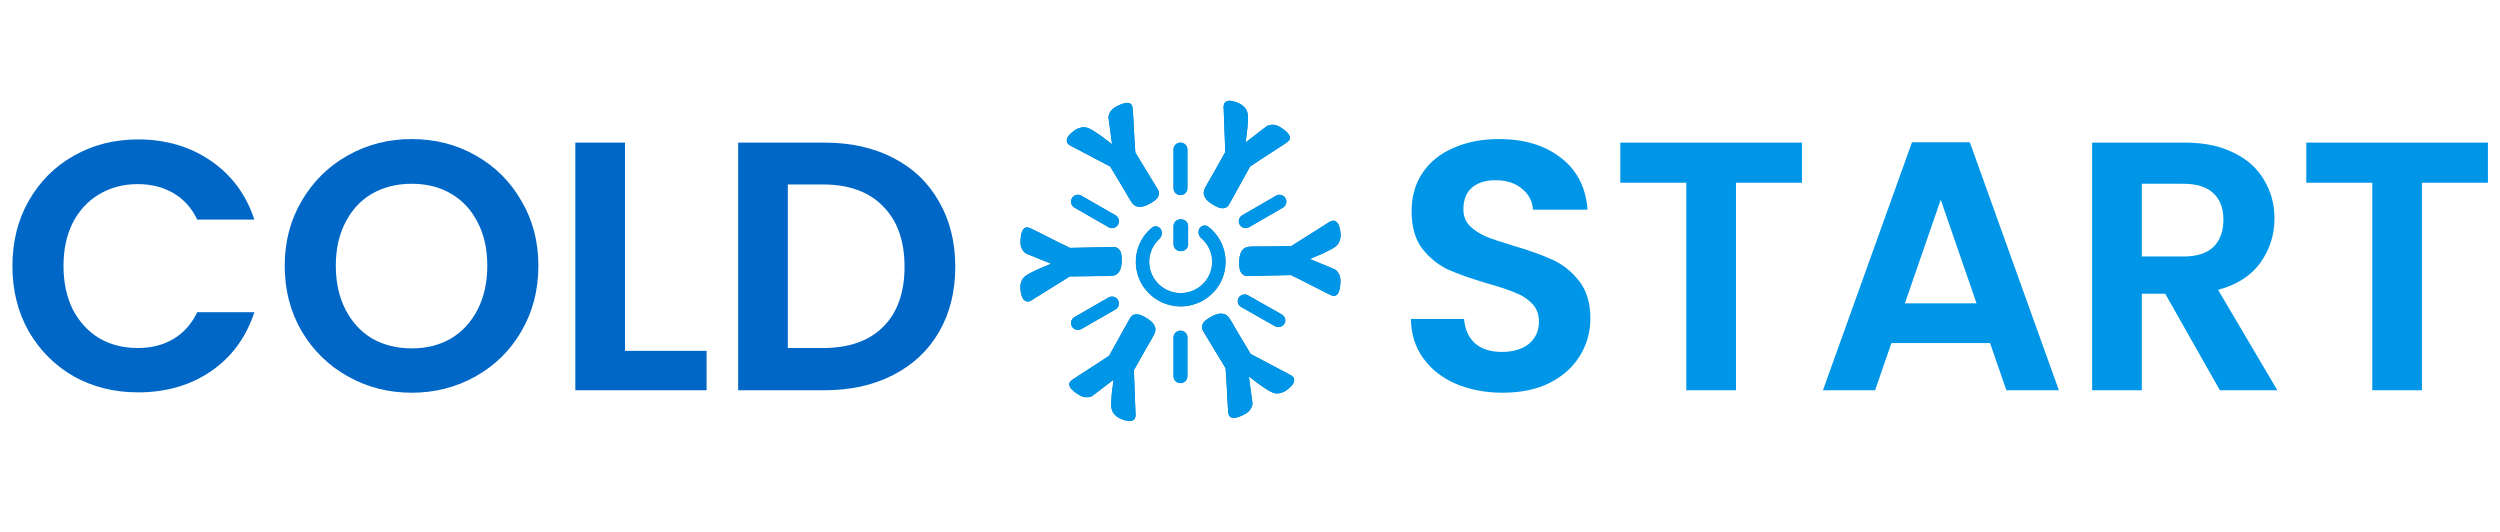 <svg width="7047" height="1500" viewBox="0 0 7047 1500" fill="none" xmlns="http://www.w3.org/2000/svg">
<mask id="mask0_1003_60" style="mask-type:luminance" maskUnits="userSpaceOnUse" x="3201" y="635" width="254" height="229">
<path d="M3380.79 644.901C3385.87 635.923 3397.42 632.626 3405.62 638.939C3422.42 651.886 3435.75 668.904 3444.23 688.486C3455.2 713.811 3457.46 742.015 3450.67 768.743C3443.88 795.47 3428.41 819.233 3406.65 836.357C3384.89 853.482 3358.06 863.017 3330.29 863.486C3302.53 863.955 3275.38 855.335 3253.05 838.955C3230.72 822.576 3214.44 799.351 3206.73 772.869C3199.03 746.387 3200.32 718.121 3210.42 692.441C3218.22 672.583 3230.96 655.125 3247.31 641.617C3255.28 635.031 3266.94 637.934 3272.32 646.737C3277.7 655.538 3274.7 666.883 3267.16 673.953C3257.66 682.854 3250.21 693.779 3245.4 705.998C3238.31 724.044 3237.4 743.908 3242.82 762.52C3248.23 781.132 3259.67 797.454 3275.37 808.965C3291.06 820.476 3310.14 826.535 3329.65 826.205C3349.16 825.875 3368.02 819.173 3383.31 807.139C3398.6 795.103 3409.48 778.404 3414.25 759.621C3419.03 740.836 3417.44 721.014 3409.73 703.219C3404.51 691.169 3396.68 680.504 3386.89 671.928C3379.11 665.117 3375.72 653.88 3380.79 644.901Z" fill="white"/>
</mask>
<g mask="url(#mask0_1003_60)">
<path d="M3380.79 644.901C3385.87 635.923 3397.42 632.626 3405.62 638.939C3422.42 651.886 3435.75 668.904 3444.23 688.486C3455.2 713.811 3457.46 742.015 3450.67 768.743C3443.88 795.47 3428.41 819.233 3406.65 836.357C3384.89 853.482 3358.06 863.017 3330.29 863.486C3302.53 863.955 3275.38 855.335 3253.05 838.955C3230.72 822.576 3214.44 799.351 3206.73 772.869C3199.03 746.387 3200.32 718.121 3210.42 692.441C3218.22 672.583 3230.96 655.125 3247.31 641.617C3255.28 635.031 3266.94 637.934 3272.32 646.737C3277.7 655.538 3274.7 666.883 3267.16 673.953C3257.66 682.854 3250.21 693.779 3245.4 705.998C3238.31 724.044 3237.4 743.908 3242.82 762.52C3248.23 781.132 3259.67 797.454 3275.37 808.965C3291.06 820.476 3310.14 826.535 3329.65 826.205C3349.16 825.875 3368.02 819.173 3383.31 807.139C3398.6 795.103 3409.48 778.404 3414.25 759.621C3419.03 740.836 3417.44 721.014 3409.73 703.219C3404.51 691.169 3396.68 680.504 3386.89 671.928C3379.11 665.117 3375.72 653.88 3380.79 644.901Z" stroke="#007BC0" stroke-width="70"/>
</g>
<path d="M3308 637.149C3308 626.573 3317.18 618 3328.5 618C3339.82 618 3349 626.573 3349 637.149V688.851C3349 699.427 3339.82 708 3328.5 708C3317.18 708 3308 699.427 3308 688.851V637.149Z" fill="#007BC0"/>
<path d="M3308 421.221C3308 410.605 3316.73 402 3327.5 402C3338.27 402 3347 410.605 3347 421.221V530.779C3347 541.395 3338.27 550 3327.5 550C3316.73 550 3308 541.395 3308 530.779V421.221Z" fill="#007BC0"/>
<path d="M3028.73 585.168C3019.42 579.815 3016.24 567.962 3021.61 558.693C3026.98 549.423 3038.89 546.249 3048.2 551.599L3144.27 606.833C3153.58 612.184 3156.76 624.036 3151.39 633.306C3146.02 642.575 3134.11 645.752 3124.8 640.401L3028.73 585.168Z" fill="#007BC0"/>
<path d="M3048.2 927.401C3038.89 932.752 3026.98 929.575 3021.61 920.306C3016.24 911.036 3019.42 899.184 3028.73 893.833L3124.8 838.599C3134.11 833.249 3146.02 836.423 3151.39 845.693C3156.76 854.962 3153.58 866.815 3144.27 872.168L3048.2 927.401Z" fill="#007BC0"/>
<path d="M3613.34 886.602C3622.58 891.839 3625.74 903.44 3620.41 912.512C3615.07 921.584 3603.26 924.693 3594.02 919.456L3498.66 865.398C3489.42 860.159 3486.26 848.559 3491.59 839.486C3496.93 830.414 3508.74 827.307 3517.98 832.544L3613.34 886.602Z" fill="#007BC0"/>
<path d="M3597.02 551.599C3606.26 546.249 3618.07 549.423 3623.41 558.693C3628.74 567.962 3625.58 579.815 3616.34 585.168L3520.98 640.401C3511.74 645.752 3499.93 642.575 3494.59 633.306C3489.26 624.036 3492.42 612.184 3501.66 606.833L3597.02 551.599Z" fill="#007BC0"/>
<path d="M3308 951.221C3308 940.605 3316.73 932 3327.5 932C3338.27 932 3347 940.605 3347 951.221V1060.78C3347 1071.39 3338.27 1080 3327.5 1080C3316.73 1080 3308 1071.39 3308 1060.78V951.221Z" fill="#007BC0"/>
<path d="M3023.19 371.96C3023.19 371.96 3025.41 370.314 3029.85 367.018C3034.29 363.725 3040.3 361.202 3047.88 359.451C3055.74 357.539 3064.24 358.98 3073.37 363.771C3079.21 366.74 3085.61 370.687 3092.58 375.608C3099.66 380.089 3106.33 384.811 3112.57 389.776C3119.1 394.58 3124.41 398.589 3128.52 401.805C3132.63 405.024 3134.69 406.631 3134.69 406.631L3124.47 331.076C3124.47 331.076 3124.73 329.258 3125.23 325.622C3126.02 321.824 3128.15 317.442 3131.62 312.474C3135.37 307.346 3141.75 302.565 3150.76 298.132C3177.24 285.155 3191.24 287.709 3192.77 305.794C3192.99 309.387 3193.46 315.994 3194.18 325.616C3194.74 334.959 3195.31 345.6 3195.89 357.537C3196.58 369.037 3197.2 380.397 3197.73 391.615C3198.54 402.675 3199.16 411.797 3199.6 418.983C3200.03 426.17 3200.25 429.763 3200.25 429.763L3261.58 530.612C3261.58 530.612 3262.31 531.866 3263.76 534.375C3265.34 536.446 3266.4 539.556 3266.94 543.708C3267.32 547.579 3265.99 552.057 3262.96 557.144C3259.77 561.95 3253.55 567.01 3244.3 572.323C3231.97 579.405 3221.89 582.965 3214.06 583C3206.51 582.872 3200.9 581.261 3197.24 578.161C3193.41 574.784 3190.93 572.12 3189.8 570.167C3189.15 569.052 3186.58 564.951 3182.09 557.861C3177.88 550.611 3172.95 542.106 3167.29 532.347C3161.62 522.587 3155.82 512.908 3149.87 503.311C3144.21 493.551 3139.38 485.546 3135.37 479.292C3131.65 472.88 3129.79 469.673 3129.79 469.673L3022.41 413.118C3022.41 413.118 3020.84 412.348 3017.7 410.804C3014.56 409.26 3011.74 406.977 3009.24 403.952C3006.86 400.488 3006.37 396.118 3007.8 390.84C3009.22 385.562 3014.35 379.268 3023.19 371.96Z" fill="#007BC0"/>
<path d="M3777.81 650.364C3777.81 650.364 3778.14 653.132 3778.78 658.666C3779.43 664.201 3778.62 670.714 3776.36 678.202C3774.09 686.016 3768.6 692.691 3759.86 698.225C3754.36 701.806 3747.73 705.389 3739.97 708.97C3732.53 712.877 3725.09 716.296 3717.65 719.226C3710.21 722.482 3704.06 725.086 3699.21 727.04C3694.36 728.993 3691.93 729.97 3691.93 729.97L3762.77 759.273C3762.77 759.273 3764.23 760.412 3767.14 762.692C3770.05 765.296 3772.8 769.367 3775.39 774.901C3777.98 780.762 3778.95 788.738 3778.3 798.832C3776.36 828.461 3767.14 839.368 3750.64 831.554C3747.41 829.926 3741.42 826.996 3732.69 822.763C3724.28 818.53 3714.74 813.646 3704.06 808.111C3693.71 802.901 3683.52 797.693 3673.5 792.483C3663.47 787.599 3655.22 783.53 3648.75 780.274C3642.28 777.017 3639.05 775.39 3639.05 775.39L3520.66 777.832C3520.66 777.832 3519.2 777.832 3516.29 777.832C3513.7 778.158 3510.47 777.505 3506.59 775.878C3503.03 774.251 3499.79 770.832 3496.88 765.622C3494.29 760.412 3493 752.436 3493 741.691C3493 727.366 3494.94 716.784 3498.82 709.947C3502.7 703.435 3506.91 699.364 3511.44 697.737C3516.29 696.11 3519.85 695.295 3522.11 695.295C3523.41 695.295 3528.26 695.133 3536.67 694.807C3545.08 694.807 3554.94 694.807 3566.27 694.807C3577.59 694.807 3588.91 694.645 3600.23 694.318C3611.55 694.318 3620.93 694.156 3628.37 693.83C3635.81 693.83 3639.53 693.83 3639.53 693.83L3742.39 628.875C3742.39 628.875 3743.85 627.898 3746.76 625.945C3749.67 623.991 3753.07 622.688 3756.95 622.038C3761.16 621.711 3765.2 623.503 3769.08 627.41C3772.96 631.317 3775.87 638.969 3777.81 650.364Z" fill="#007BC0"/>
<path d="M2877.19 822.037C2877.19 822.037 2876.86 819.309 2876.22 813.852C2875.57 808.396 2876.38 801.976 2878.64 794.594C2880.91 786.89 2886.4 780.309 2895.14 774.853C2900.64 771.323 2907.27 767.791 2915.03 764.261C2922.47 760.409 2929.91 757.039 2937.35 754.15C2944.79 750.94 2950.94 748.372 2955.79 746.446C2960.64 744.521 2963.07 743.558 2963.07 743.558L2892.23 714.669C2892.23 714.669 2890.77 713.547 2887.86 711.299C2884.95 708.732 2882.2 704.718 2879.61 699.262C2877.02 693.485 2876.05 685.621 2876.7 675.67C2878.64 646.46 2887.86 635.708 2904.36 643.412C2907.59 645.016 2913.58 647.905 2922.31 652.078C2930.72 656.251 2940.26 661.066 2950.94 666.522C2961.29 671.659 2971.48 676.793 2981.5 681.929C2991.53 686.744 2999.78 690.756 3006.25 693.966C3012.72 697.177 3015.95 698.781 3015.95 698.781L3134.34 696.373C3134.34 696.373 3135.8 696.373 3138.71 696.373C3141.3 696.052 3144.53 696.695 3148.41 698.299C3151.97 699.904 3155.21 703.274 3158.12 708.41C3160.71 713.547 3162 721.41 3162 732.002C3162 746.125 3160.06 756.557 3156.18 763.298C3152.3 769.717 3148.09 773.73 3143.56 775.335C3138.71 776.939 3135.15 777.742 3132.89 777.742C3131.59 777.742 3126.74 777.902 3118.33 778.224C3109.92 778.224 3100.06 778.224 3088.73 778.224C3077.41 778.224 3066.09 778.383 3054.77 778.705C3043.45 778.705 3034.07 778.865 3026.63 779.187C3019.19 779.187 3015.47 779.187 3015.47 779.187L2912.61 843.222C2912.61 843.222 2911.15 844.185 2908.24 846.111C2905.33 848.037 2901.93 849.322 2898.05 849.963C2893.84 850.284 2889.8 848.518 2885.92 844.667C2882.04 840.815 2879.13 833.271 2877.19 822.037Z" fill="#007BC0"/>
<path d="M3164.51 1182.66C3164.51 1182.66 3161.98 1181.58 3156.9 1179.42C3151.82 1177.26 3146.64 1173.37 3141.34 1167.77C3135.76 1162 3132.77 1154.02 3132.38 1143.84C3132.04 1137.39 3132.28 1129.96 3133.08 1121.57C3133.43 1113.3 3134.21 1105.26 3135.41 1097.46C3136.32 1089.51 3137.16 1082.98 3137.9 1077.87C3138.64 1072.77 3139.01 1070.22 3139.01 1070.22L3078.51 1116.4C3078.51 1116.4 3076.8 1117.09 3073.39 1118.46C3069.7 1119.67 3064.84 1120.02 3058.79 1119.52C3052.47 1118.86 3045.14 1115.78 3036.79 1110.28C3012.32 1094.09 3007.56 1080.86 3022.5 1070.59C3025.51 1068.63 3031.01 1064.95 3039 1059.56C3046.83 1054.44 3055.79 1048.68 3065.87 1042.27C3075.51 1035.98 3085.06 1029.82 3094.54 1023.8C3103.73 1017.63 3111.34 1012.57 3117.37 1008.64C3123.39 1004.7 3126.4 1002.74 3126.4 1002.74L3183.38 900.34C3183.38 900.34 3184.11 899.094 3185.56 896.606C3186.57 894.234 3188.74 891.79 3192.08 889.269C3195.25 887.026 3199.8 885.938 3205.73 886.003C3211.49 886.346 3218.99 889.15 3228.21 894.418C3240.51 901.443 3248.63 908.29 3252.56 914.96C3256.22 921.471 3257.62 927.061 3256.75 931.73C3255.73 936.676 3254.65 940.117 3253.52 942.051C3252.88 943.159 3250.6 947.385 3246.68 954.735C3242.48 961.923 3237.56 970.357 3231.91 980.033C3226.26 989.711 3220.75 999.47 3215.38 1009.31C3209.73 1018.98 3205.19 1027.08 3201.76 1033.6C3198.05 1039.96 3196.19 1043.14 3196.19 1043.14L3200.64 1162.92C3200.64 1162.92 3200.75 1164.64 3200.97 1168.09C3201.2 1171.53 3200.62 1175.08 3199.24 1178.71C3197.43 1182.47 3193.87 1185.04 3188.58 1186.45C3183.29 1187.85 3175.27 1186.59 3164.51 1182.66Z" fill="#007BC0"/>
<path d="M3631.81 1095.76C3631.81 1095.76 3629.59 1097.41 3625.15 1100.72C3620.71 1104.02 3614.7 1106.55 3607.12 1108.31C3599.26 1110.23 3590.76 1108.79 3581.63 1103.98C3575.79 1101 3569.39 1097.04 3562.42 1092.1C3555.34 1087.6 3548.67 1082.86 3542.43 1077.88C3535.9 1073.06 3530.59 1069.04 3526.48 1065.81C3522.37 1062.58 3520.31 1060.97 3520.31 1060.97L3530.53 1136.78C3530.53 1136.78 3530.27 1138.61 3529.77 1142.26C3528.98 1146.07 3526.85 1150.46 3523.38 1155.45C3519.63 1160.59 3513.25 1165.39 3504.24 1169.84C3477.76 1182.86 3463.76 1180.3 3462.23 1162.15C3462.02 1158.55 3461.54 1151.92 3460.82 1142.26C3460.26 1132.89 3459.69 1122.21 3459.11 1110.23C3458.42 1098.69 3457.8 1087.3 3457.27 1076.04C3456.46 1064.94 3455.84 1055.79 3455.4 1048.58C3454.97 1041.36 3454.75 1037.76 3454.75 1037.76L3393.42 936.567C3393.42 936.567 3392.69 935.307 3391.24 932.789C3389.66 930.713 3388.6 927.592 3388.06 923.426C3387.68 919.542 3389.01 915.046 3392.04 909.944C3395.23 905.121 3401.45 900.045 3410.7 894.714C3423.03 887.605 3433.11 884.035 3440.94 884C3448.49 884.126 3454.1 885.745 3457.76 888.854C3461.59 892.244 3464.07 894.917 3465.2 896.875C3465.85 897.996 3468.42 902.111 3472.91 909.225C3477.12 916.498 3482.05 925.033 3487.71 934.824C3493.38 944.617 3499.18 954.329 3505.13 963.961C3510.79 973.754 3515.62 981.787 3519.63 988.06C3523.35 994.496 3525.21 997.714 3525.21 997.714L3632.59 1054.46C3632.59 1054.46 3634.16 1055.24 3637.3 1056.78C3640.44 1058.33 3643.26 1060.62 3645.76 1063.66C3648.14 1067.14 3648.63 1071.52 3647.2 1076.82C3645.78 1082.11 3640.65 1088.43 3631.81 1095.76Z" fill="#007BC0"/>
<path d="M3485.49 288.371C3485.49 288.371 3488.02 289.459 3493.1 291.634C3498.18 293.809 3503.36 297.719 3508.66 303.364C3514.24 309.169 3517.23 317.195 3517.62 327.442C3517.96 333.942 3517.72 341.415 3516.92 349.863C3516.57 358.194 3515.79 366.281 3514.59 374.13C3513.68 382.138 3512.85 388.712 3512.1 393.851C3511.36 398.993 3510.99 401.561 3510.99 401.561L3571.49 355.068C3571.49 355.068 3573.2 354.377 3576.61 352.998C3580.3 351.778 3585.16 351.421 3591.21 351.926C3597.53 352.592 3604.86 355.694 3613.21 361.233C3637.68 377.526 3642.44 390.843 3627.5 401.181C3624.49 403.162 3618.99 406.864 3611 412.291C3603.17 417.438 3594.21 423.238 3584.13 429.691C3574.5 436.027 3564.94 442.223 3555.46 448.28C3546.26 454.499 3538.66 459.588 3532.63 463.547C3526.61 467.508 3523.6 469.487 3523.6 469.487L3466.62 572.565C3466.62 572.565 3465.89 573.817 3464.44 576.322C3463.43 578.709 3461.26 581.172 3457.92 583.709C3454.75 585.967 3450.2 587.063 3444.27 586.997C3438.51 586.652 3431.01 583.829 3421.79 578.526C3409.49 571.454 3401.37 564.562 3397.44 557.848C3393.78 551.293 3392.38 545.666 3393.25 540.965C3394.27 535.987 3395.35 532.524 3396.48 530.574C3397.12 529.462 3399.4 525.206 3403.32 517.808C3407.52 510.571 3412.44 502.082 3418.09 492.34C3423.74 482.598 3429.25 472.777 3434.62 462.874C3440.27 453.132 3444.81 444.981 3448.24 438.417C3451.95 432.016 3453.81 428.815 3453.81 428.815L3449.36 308.243C3449.36 308.243 3449.25 306.509 3449.03 303.039C3448.8 299.57 3449.38 296.005 3450.76 292.343C3452.57 288.564 3456.13 285.969 3461.42 284.557C3466.71 283.145 3474.73 284.417 3485.49 288.371Z" fill="#007BC0"/>
<mask id="mask1_1003_60" style="mask-type:luminance" maskUnits="userSpaceOnUse" x="3201" y="635" width="254" height="229">
<path d="M3380.79 644.901C3385.87 635.923 3397.42 632.626 3405.62 638.939C3422.42 651.886 3435.75 668.904 3444.23 688.486C3455.2 713.811 3457.46 742.015 3450.67 768.743C3443.88 795.47 3428.41 819.233 3406.65 836.357C3384.89 853.482 3358.06 863.017 3330.29 863.486C3302.53 863.955 3275.38 855.335 3253.05 838.955C3230.72 822.576 3214.44 799.351 3206.73 772.869C3199.03 746.387 3200.32 718.121 3210.42 692.441C3218.22 672.583 3230.96 655.125 3247.31 641.617C3255.28 635.031 3266.94 637.934 3272.32 646.737C3277.7 655.538 3274.7 666.883 3267.16 673.953C3257.66 682.854 3250.21 693.779 3245.4 705.998C3238.31 724.044 3237.4 743.908 3242.82 762.52C3248.23 781.132 3259.67 797.454 3275.37 808.965C3291.06 820.476 3310.14 826.535 3329.65 826.205C3349.16 825.875 3368.02 819.173 3383.31 807.139C3398.6 795.103 3409.48 778.404 3414.25 759.621C3419.03 740.836 3417.44 721.014 3409.73 703.219C3404.51 691.169 3396.68 680.504 3386.89 671.928C3379.11 665.117 3375.72 653.88 3380.79 644.901Z" fill="white"/>
</mask>
<g mask="url(#mask1_1003_60)">
<path d="M3380.79 644.901C3385.87 635.923 3397.42 632.626 3405.62 638.939C3422.42 651.886 3435.75 668.904 3444.23 688.486C3455.2 713.811 3457.46 742.015 3450.67 768.743C3443.88 795.47 3428.41 819.233 3406.65 836.357C3384.89 853.482 3358.06 863.017 3330.29 863.486C3302.53 863.955 3275.38 855.335 3253.05 838.955C3230.72 822.576 3214.44 799.351 3206.73 772.869C3199.03 746.387 3200.32 718.121 3210.42 692.441C3218.22 672.583 3230.96 655.125 3247.31 641.617C3255.28 635.031 3266.94 637.934 3272.32 646.737C3277.7 655.538 3274.7 666.883 3267.16 673.953C3257.66 682.854 3250.21 693.779 3245.4 705.998C3238.31 724.044 3237.4 743.908 3242.82 762.52C3248.23 781.132 3259.67 797.454 3275.37 808.965C3291.06 820.476 3310.14 826.535 3329.65 826.205C3349.16 825.875 3368.02 819.173 3383.31 807.139C3398.6 795.103 3409.48 778.404 3414.25 759.621C3419.03 740.836 3417.44 721.014 3409.73 703.219C3404.51 691.169 3396.68 680.504 3386.89 671.928C3379.11 665.117 3375.72 653.88 3380.79 644.901Z" stroke="#0096E8" stroke-width="70"/>
</g>
<path d="M3308 637.149C3308 626.573 3317.18 618 3328.5 618C3339.82 618 3349 626.573 3349 637.149V688.851C3349 699.427 3339.82 708 3328.5 708C3317.18 708 3308 699.427 3308 688.851V637.149Z" fill="#0096E8"/>
<path d="M3308 421.221C3308 410.605 3316.73 402 3327.5 402C3338.27 402 3347 410.605 3347 421.221V530.779C3347 541.395 3338.27 550 3327.5 550C3316.73 550 3308 541.395 3308 530.779V421.221Z" fill="#0096E8"/>
<path d="M3028.73 585.168C3019.42 579.815 3016.24 567.962 3021.61 558.693C3026.98 549.423 3038.89 546.249 3048.2 551.599L3144.27 606.833C3153.58 612.184 3156.76 624.036 3151.39 633.306C3146.02 642.575 3134.11 645.752 3124.8 640.401L3028.73 585.168Z" fill="#0096E8"/>
<path d="M3048.2 927.401C3038.89 932.752 3026.98 929.575 3021.61 920.306C3016.24 911.036 3019.42 899.184 3028.73 893.833L3124.8 838.599C3134.11 833.249 3146.02 836.423 3151.39 845.693C3156.76 854.962 3153.58 866.815 3144.27 872.168L3048.2 927.401Z" fill="#0096E8"/>
<path d="M3613.34 886.602C3622.58 891.839 3625.74 903.44 3620.41 912.512C3615.07 921.584 3603.26 924.693 3594.02 919.456L3498.66 865.398C3489.42 860.159 3486.26 848.559 3491.59 839.486C3496.93 830.414 3508.74 827.307 3517.98 832.544L3613.34 886.602Z" fill="#0096E8"/>
<path d="M3597.02 551.599C3606.26 546.249 3618.07 549.423 3623.41 558.693C3628.74 567.962 3625.58 579.815 3616.34 585.168L3520.98 640.401C3511.74 645.752 3499.93 642.575 3494.59 633.306C3489.26 624.036 3492.42 612.184 3501.66 606.833L3597.02 551.599Z" fill="#0096E8"/>
<path d="M3308 951.221C3308 940.605 3316.73 932 3327.5 932C3338.27 932 3347 940.605 3347 951.221V1060.78C3347 1071.39 3338.27 1080 3327.5 1080C3316.73 1080 3308 1071.39 3308 1060.78V951.221Z" fill="#0096E8"/>
<path d="M3023.19 371.96C3023.19 371.96 3025.41 370.314 3029.85 367.018C3034.29 363.725 3040.3 361.202 3047.88 359.451C3055.74 357.539 3064.24 358.98 3073.37 363.771C3079.21 366.74 3085.61 370.687 3092.58 375.608C3099.66 380.089 3106.33 384.811 3112.57 389.776C3119.1 394.58 3124.41 398.589 3128.52 401.805C3132.63 405.024 3134.69 406.631 3134.69 406.631L3124.47 331.076C3124.47 331.076 3124.73 329.258 3125.23 325.622C3126.02 321.824 3128.15 317.442 3131.62 312.474C3135.37 307.346 3141.75 302.565 3150.76 298.132C3177.24 285.155 3191.24 287.709 3192.77 305.794C3192.99 309.387 3193.46 315.994 3194.18 325.616C3194.74 334.959 3195.31 345.6 3195.89 357.537C3196.58 369.037 3197.2 380.397 3197.73 391.615C3198.54 402.675 3199.16 411.797 3199.6 418.983C3200.03 426.17 3200.25 429.763 3200.25 429.763L3261.58 530.612C3261.58 530.612 3262.31 531.866 3263.76 534.375C3265.34 536.446 3266.4 539.556 3266.94 543.708C3267.32 547.579 3265.99 552.057 3262.96 557.144C3259.77 561.95 3253.55 567.01 3244.3 572.323C3231.97 579.405 3221.89 582.965 3214.06 583C3206.51 582.872 3200.9 581.261 3197.24 578.161C3193.41 574.784 3190.93 572.12 3189.8 570.167C3189.15 569.052 3186.58 564.951 3182.09 557.861C3177.88 550.611 3172.95 542.106 3167.29 532.347C3161.62 522.587 3155.82 512.908 3149.87 503.311C3144.21 493.551 3139.38 485.546 3135.37 479.292C3131.65 472.88 3129.79 469.673 3129.79 469.673L3022.41 413.118C3022.41 413.118 3020.84 412.348 3017.7 410.804C3014.56 409.26 3011.74 406.977 3009.24 403.952C3006.86 400.488 3006.37 396.118 3007.8 390.84C3009.22 385.562 3014.35 379.268 3023.19 371.96Z" fill="#0096E8"/>
<path d="M3777.81 650.364C3777.81 650.364 3778.14 653.132 3778.78 658.666C3779.43 664.201 3778.62 670.714 3776.36 678.202C3774.09 686.016 3768.6 692.691 3759.86 698.225C3754.36 701.806 3747.73 705.389 3739.97 708.97C3732.53 712.877 3725.09 716.296 3717.65 719.226C3710.21 722.482 3704.06 725.086 3699.21 727.04C3694.36 728.993 3691.93 729.97 3691.93 729.97L3762.77 759.273C3762.77 759.273 3764.23 760.412 3767.14 762.692C3770.05 765.296 3772.8 769.367 3775.39 774.901C3777.98 780.762 3778.95 788.738 3778.3 798.832C3776.36 828.461 3767.14 839.368 3750.64 831.554C3747.41 829.926 3741.42 826.996 3732.69 822.763C3724.28 818.53 3714.74 813.646 3704.06 808.111C3693.71 802.901 3683.52 797.693 3673.5 792.483C3663.47 787.599 3655.22 783.53 3648.75 780.274C3642.28 777.017 3639.05 775.39 3639.05 775.39L3520.66 777.832C3520.66 777.832 3519.2 777.832 3516.29 777.832C3513.7 778.158 3510.47 777.505 3506.59 775.878C3503.03 774.251 3499.79 770.832 3496.88 765.622C3494.29 760.412 3493 752.436 3493 741.691C3493 727.366 3494.94 716.784 3498.82 709.947C3502.7 703.435 3506.91 699.364 3511.44 697.737C3516.29 696.11 3519.85 695.295 3522.11 695.295C3523.41 695.295 3528.26 695.133 3536.67 694.807C3545.08 694.807 3554.94 694.807 3566.27 694.807C3577.59 694.807 3588.91 694.645 3600.23 694.318C3611.55 694.318 3620.93 694.156 3628.37 693.83C3635.81 693.83 3639.53 693.83 3639.53 693.83L3742.39 628.875C3742.39 628.875 3743.85 627.898 3746.76 625.945C3749.67 623.991 3753.07 622.688 3756.95 622.038C3761.16 621.711 3765.2 623.503 3769.08 627.41C3772.96 631.317 3775.87 638.969 3777.81 650.364Z" fill="#0096E8"/>
<path d="M2877.19 822.037C2877.19 822.037 2876.86 819.309 2876.22 813.852C2875.57 808.396 2876.38 801.976 2878.64 794.594C2880.91 786.89 2886.4 780.309 2895.14 774.853C2900.64 771.323 2907.27 767.791 2915.03 764.261C2922.47 760.409 2929.91 757.039 2937.35 754.15C2944.79 750.94 2950.94 748.372 2955.79 746.446C2960.64 744.521 2963.07 743.558 2963.07 743.558L2892.23 714.669C2892.23 714.669 2890.77 713.547 2887.86 711.299C2884.95 708.732 2882.2 704.718 2879.61 699.262C2877.02 693.485 2876.05 685.621 2876.7 675.67C2878.64 646.46 2887.86 635.708 2904.36 643.412C2907.59 645.016 2913.58 647.905 2922.31 652.078C2930.72 656.251 2940.26 661.066 2950.94 666.522C2961.29 671.659 2971.48 676.793 2981.5 681.929C2991.53 686.744 2999.78 690.756 3006.25 693.966C3012.72 697.177 3015.95 698.781 3015.95 698.781L3134.34 696.373C3134.34 696.373 3135.8 696.373 3138.71 696.373C3141.3 696.052 3144.53 696.695 3148.41 698.299C3151.97 699.904 3155.21 703.274 3158.12 708.41C3160.71 713.547 3162 721.41 3162 732.002C3162 746.125 3160.06 756.557 3156.18 763.298C3152.3 769.717 3148.09 773.73 3143.56 775.335C3138.71 776.939 3135.15 777.742 3132.89 777.742C3131.59 777.742 3126.74 777.902 3118.33 778.224C3109.92 778.224 3100.06 778.224 3088.73 778.224C3077.41 778.224 3066.09 778.383 3054.77 778.705C3043.45 778.705 3034.07 778.865 3026.63 779.187C3019.19 779.187 3015.47 779.187 3015.47 779.187L2912.61 843.222C2912.61 843.222 2911.15 844.185 2908.24 846.111C2905.33 848.037 2901.93 849.322 2898.05 849.963C2893.84 850.284 2889.8 848.518 2885.92 844.667C2882.04 840.815 2879.13 833.271 2877.19 822.037Z" fill="#0096E8"/>
<path d="M3164.51 1182.66C3164.51 1182.66 3161.98 1181.58 3156.9 1179.42C3151.82 1177.26 3146.64 1173.37 3141.34 1167.77C3135.76 1162 3132.77 1154.02 3132.38 1143.84C3132.04 1137.39 3132.28 1129.96 3133.08 1121.57C3133.43 1113.3 3134.21 1105.26 3135.41 1097.46C3136.32 1089.51 3137.16 1082.98 3137.9 1077.87C3138.64 1072.77 3139.01 1070.22 3139.01 1070.22L3078.51 1116.4C3078.51 1116.4 3076.8 1117.09 3073.39 1118.46C3069.7 1119.67 3064.84 1120.02 3058.79 1119.52C3052.47 1118.86 3045.14 1115.78 3036.79 1110.28C3012.32 1094.09 3007.56 1080.86 3022.5 1070.59C3025.51 1068.63 3031.01 1064.95 3039 1059.56C3046.83 1054.44 3055.79 1048.68 3065.87 1042.27C3075.51 1035.98 3085.06 1029.82 3094.54 1023.8C3103.73 1017.63 3111.34 1012.57 3117.37 1008.64C3123.39 1004.7 3126.4 1002.74 3126.4 1002.74L3183.38 900.34C3183.38 900.34 3184.11 899.094 3185.56 896.606C3186.57 894.234 3188.74 891.79 3192.08 889.269C3195.25 887.026 3199.8 885.938 3205.73 886.003C3211.49 886.346 3218.99 889.15 3228.21 894.418C3240.51 901.443 3248.63 908.29 3252.56 914.96C3256.22 921.471 3257.62 927.061 3256.75 931.73C3255.73 936.676 3254.65 940.117 3253.52 942.051C3252.88 943.159 3250.6 947.385 3246.68 954.735C3242.48 961.923 3237.56 970.357 3231.91 980.033C3226.26 989.711 3220.75 999.47 3215.38 1009.31C3209.73 1018.98 3205.19 1027.08 3201.76 1033.6C3198.05 1039.96 3196.19 1043.14 3196.19 1043.14L3200.64 1162.92C3200.64 1162.92 3200.75 1164.64 3200.97 1168.09C3201.2 1171.53 3200.62 1175.08 3199.24 1178.71C3197.43 1182.47 3193.87 1185.04 3188.58 1186.45C3183.29 1187.85 3175.27 1186.59 3164.51 1182.66Z" fill="#0096E8"/>
<path d="M3631.81 1095.76C3631.81 1095.76 3629.59 1097.41 3625.15 1100.72C3620.71 1104.02 3614.7 1106.55 3607.12 1108.31C3599.26 1110.23 3590.76 1108.79 3581.63 1103.98C3575.79 1101 3569.39 1097.04 3562.42 1092.1C3555.34 1087.6 3548.67 1082.86 3542.43 1077.88C3535.9 1073.06 3530.59 1069.04 3526.48 1065.81C3522.37 1062.58 3520.31 1060.97 3520.31 1060.97L3530.53 1136.78C3530.53 1136.78 3530.27 1138.61 3529.77 1142.26C3528.98 1146.07 3526.85 1150.46 3523.38 1155.45C3519.63 1160.59 3513.25 1165.39 3504.24 1169.84C3477.76 1182.86 3463.76 1180.3 3462.23 1162.15C3462.02 1158.55 3461.54 1151.92 3460.82 1142.26C3460.26 1132.89 3459.69 1122.21 3459.11 1110.23C3458.42 1098.69 3457.8 1087.3 3457.27 1076.04C3456.46 1064.94 3455.84 1055.79 3455.4 1048.58C3454.97 1041.36 3454.75 1037.76 3454.75 1037.76L3393.42 936.567C3393.42 936.567 3392.69 935.307 3391.24 932.789C3389.66 930.713 3388.6 927.592 3388.06 923.426C3387.68 919.542 3389.01 915.046 3392.04 909.944C3395.23 905.121 3401.45 900.045 3410.7 894.714C3423.03 887.605 3433.11 884.035 3440.94 884C3448.49 884.126 3454.1 885.745 3457.76 888.854C3461.59 892.244 3464.07 894.917 3465.2 896.875C3465.85 897.996 3468.42 902.111 3472.91 909.225C3477.12 916.498 3482.05 925.033 3487.71 934.824C3493.38 944.617 3499.18 954.329 3505.13 963.961C3510.79 973.754 3515.62 981.787 3519.63 988.06C3523.35 994.496 3525.21 997.714 3525.21 997.714L3632.59 1054.46C3632.59 1054.46 3634.16 1055.24 3637.3 1056.78C3640.44 1058.33 3643.26 1060.62 3645.76 1063.66C3648.14 1067.14 3648.63 1071.52 3647.2 1076.82C3645.78 1082.11 3640.65 1088.43 3631.81 1095.76Z" fill="#0096E8"/>
<path d="M3485.49 288.371C3485.49 288.371 3488.02 289.459 3493.1 291.634C3498.18 293.809 3503.36 297.719 3508.66 303.364C3514.24 309.169 3517.23 317.195 3517.62 327.442C3517.96 333.942 3517.72 341.415 3516.92 349.863C3516.57 358.194 3515.79 366.281 3514.59 374.13C3513.68 382.138 3512.85 388.712 3512.1 393.851C3511.36 398.993 3510.99 401.561 3510.99 401.561L3571.49 355.068C3571.49 355.068 3573.2 354.377 3576.61 352.998C3580.3 351.778 3585.16 351.421 3591.21 351.926C3597.53 352.592 3604.86 355.694 3613.21 361.233C3637.68 377.526 3642.44 390.843 3627.5 401.181C3624.49 403.162 3618.99 406.864 3611 412.291C3603.17 417.438 3594.21 423.238 3584.13 429.691C3574.5 436.027 3564.94 442.223 3555.46 448.28C3546.26 454.499 3538.66 459.588 3532.63 463.547C3526.61 467.508 3523.6 469.487 3523.6 469.487L3466.62 572.565C3466.62 572.565 3465.89 573.817 3464.44 576.322C3463.43 578.709 3461.26 581.172 3457.92 583.709C3454.75 585.967 3450.2 587.063 3444.27 586.997C3438.51 586.652 3431.01 583.829 3421.79 578.526C3409.49 571.454 3401.37 564.562 3397.44 557.848C3393.78 551.293 3392.38 545.666 3393.25 540.965C3394.27 535.987 3395.35 532.524 3396.48 530.574C3397.12 529.462 3399.4 525.206 3403.32 517.808C3407.52 510.571 3412.44 502.082 3418.09 492.34C3423.74 482.598 3429.25 472.777 3434.62 462.874C3440.27 453.132 3444.81 444.981 3448.24 438.417C3451.95 432.016 3453.81 428.815 3453.81 428.815L3449.36 308.243C3449.36 308.243 3449.25 306.509 3449.03 303.039C3448.8 299.57 3449.38 296.005 3450.76 292.343C3452.57 288.564 3456.13 285.969 3461.42 284.557C3466.71 283.145 3474.73 284.417 3485.49 288.371Z" fill="#0096E8"/>
<path d="M35 750C35 681.333 50.333 620 81 566C112.333 511.333 154.667 469 208 439C262 408.333 322.333 393 389 393C467 393 535.333 413 594 453C652.667 493 693.667 548.333 717 619H556C540 585.667 517.333 560.667 488 544C459.333 527.333 426 519 388 519C347.333 519 311 528.667 279 548C247.667 566.667 223 593.333 205 628C187.667 662.667 179 703.333 179 750C179 796 187.667 836.667 205 872C223 906.667 247.667 933.667 279 953C311 971.667 347.333 981 388 981C426 981 459.333 972.667 488 956C517.333 938.667 540 913.333 556 880H717C693.667 951.333 652.667 1007 594 1047C536 1086.33 467.667 1106 389 1106C322.333 1106 262 1091 208 1061C154.667 1030.33 112.333 988 81 934C50.333 880 35 818.667 35 750ZM1160.58 1107C1095.24 1107 1035.24 1091.67 980.578 1061C925.911 1030.33 882.578 988 850.578 934C818.578 879.333 802.578 817.667 802.578 749C802.578 681 818.578 620 850.578 566C882.578 511.333 925.911 468.667 980.578 438C1035.24 407.333 1095.24 392 1160.58 392C1226.58 392 1286.58 407.333 1340.58 438C1395.24 468.667 1438.24 511.333 1469.58 566C1501.58 620 1517.58 681 1517.58 749C1517.58 817.667 1501.58 879.333 1469.58 934C1438.24 988 1395.24 1030.33 1340.58 1061C1285.91 1091.67 1225.91 1107 1160.58 1107ZM1160.58 982C1202.58 982 1239.58 972.667 1271.58 954C1303.58 934.667 1328.58 907.333 1346.58 872C1364.58 836.667 1373.58 795.667 1373.58 749C1373.58 702.333 1364.58 661.667 1346.58 627C1328.58 591.667 1303.58 564.667 1271.58 546C1239.58 527.333 1202.58 518 1160.58 518C1118.58 518 1081.24 527.333 1048.58 546C1016.58 564.667 991.578 591.667 973.578 627C955.578 661.667 946.578 702.333 946.578 749C946.578 795.667 955.578 836.667 973.578 872C991.578 907.333 1016.58 934.667 1048.58 954C1081.24 972.667 1118.58 982 1160.58 982ZM1761.73 989H1991.73V1100H1621.73V402H1761.73V989ZM2324.72 402C2398.05 402 2462.39 416.333 2517.72 445C2573.72 473.667 2616.72 514.667 2646.72 568C2677.39 620.667 2692.72 682 2692.72 752C2692.72 822 2677.39 883.333 2646.72 936C2616.72 988 2573.72 1028.33 2517.72 1057C2462.39 1085.67 2398.05 1100 2324.72 1100H2080.72V402H2324.72ZM2319.72 981C2393.05 981 2449.72 961 2489.72 921C2529.72 881 2549.72 824.667 2549.72 752C2549.72 679.333 2529.72 622.667 2489.72 582C2449.72 540.667 2393.05 520 2319.72 520H2220.72V981H2319.72Z" fill="#0067C7"/>
<path d="M4236 1107C4187.33 1107 4143.33 1098.67 4104 1082C4065.33 1065.33 4034.67 1041.33 4012 1010C3989.33 978.667 3977.67 941.667 3977 899H4127C4129 927.667 4139 950.333 4157 967C4175.67 983.667 4201 992 4233 992C4265.67 992 4291.33 984.333 4310 969C4328.67 953 4338 932.333 4338 907C4338 886.333 4331.67 869.333 4319 856C4306.33 842.667 4290.33 832.333 4271 825C4252.33 817 4226.33 808.333 4193 799C4147.67 785.667 4110.67 772.667 4082 760C4054 746.667 4029.67 727 4009 701C3989 674.333 3979 639 3979 595C3979 553.667 3989.33 517.667 4010 487C4030.67 456.333 4059.67 433 4097 417C4134.33 400.333 4177 392 4225 392C4297 392 4355.33 409.667 4400 445C4445.33 479.667 4470.33 528.333 4475 591H4321C4319.67 567 4309.33 547.333 4290 532C4271.33 516 4246.33 508 4215 508C4187.67 508 4165.67 515 4149 529C4133 543 4125 563.333 4125 590C4125 608.667 4131 624.333 4143 637C4155.67 649 4171 659 4189 667C4207.67 674.333 4233.67 683 4267 693C4312.33 706.333 4349.33 719.667 4378 733C4406.67 746.333 4431.33 766.333 4452 793C4472.67 819.667 4483 854.667 4483 898C4483 935.333 4473.33 970 4454 1002C4434.67 1034 4406.33 1059.67 4369 1079C4331.67 1097.67 4287.33 1107 4236 1107ZM5079.38 402V515H4893.38V1100H4753.38V515H4567.38V402H5079.38ZM5609.52 967H5331.52L5285.52 1100H5138.52L5389.52 401H5552.52L5803.52 1100H5655.52L5609.52 967ZM5571.52 855L5470.52 563L5369.52 855H5571.52ZM6257.34 1100L6103.34 828H6037.34V1100H5897.34V402H6159.34C6213.34 402 6259.34 411.667 6297.34 431C6335.34 449.667 6363.68 475.333 6382.34 508C6401.68 540 6411.34 576 6411.34 616C6411.34 662 6398.01 703.667 6371.34 741C6344.68 777.667 6305.01 803 6252.34 817L6419.34 1100H6257.34ZM6037.34 723H6154.34C6192.34 723 6220.68 714 6239.34 696C6258.01 677.333 6267.34 651.667 6267.34 619C6267.34 587 6258.01 562.333 6239.34 545C6220.68 527 6192.34 518 6154.34 518H6037.34V723ZM7012.97 402V515H6826.97V1100H6686.97V515H6500.97V402H7012.97Z" fill="#0096E8"/>
</svg>
